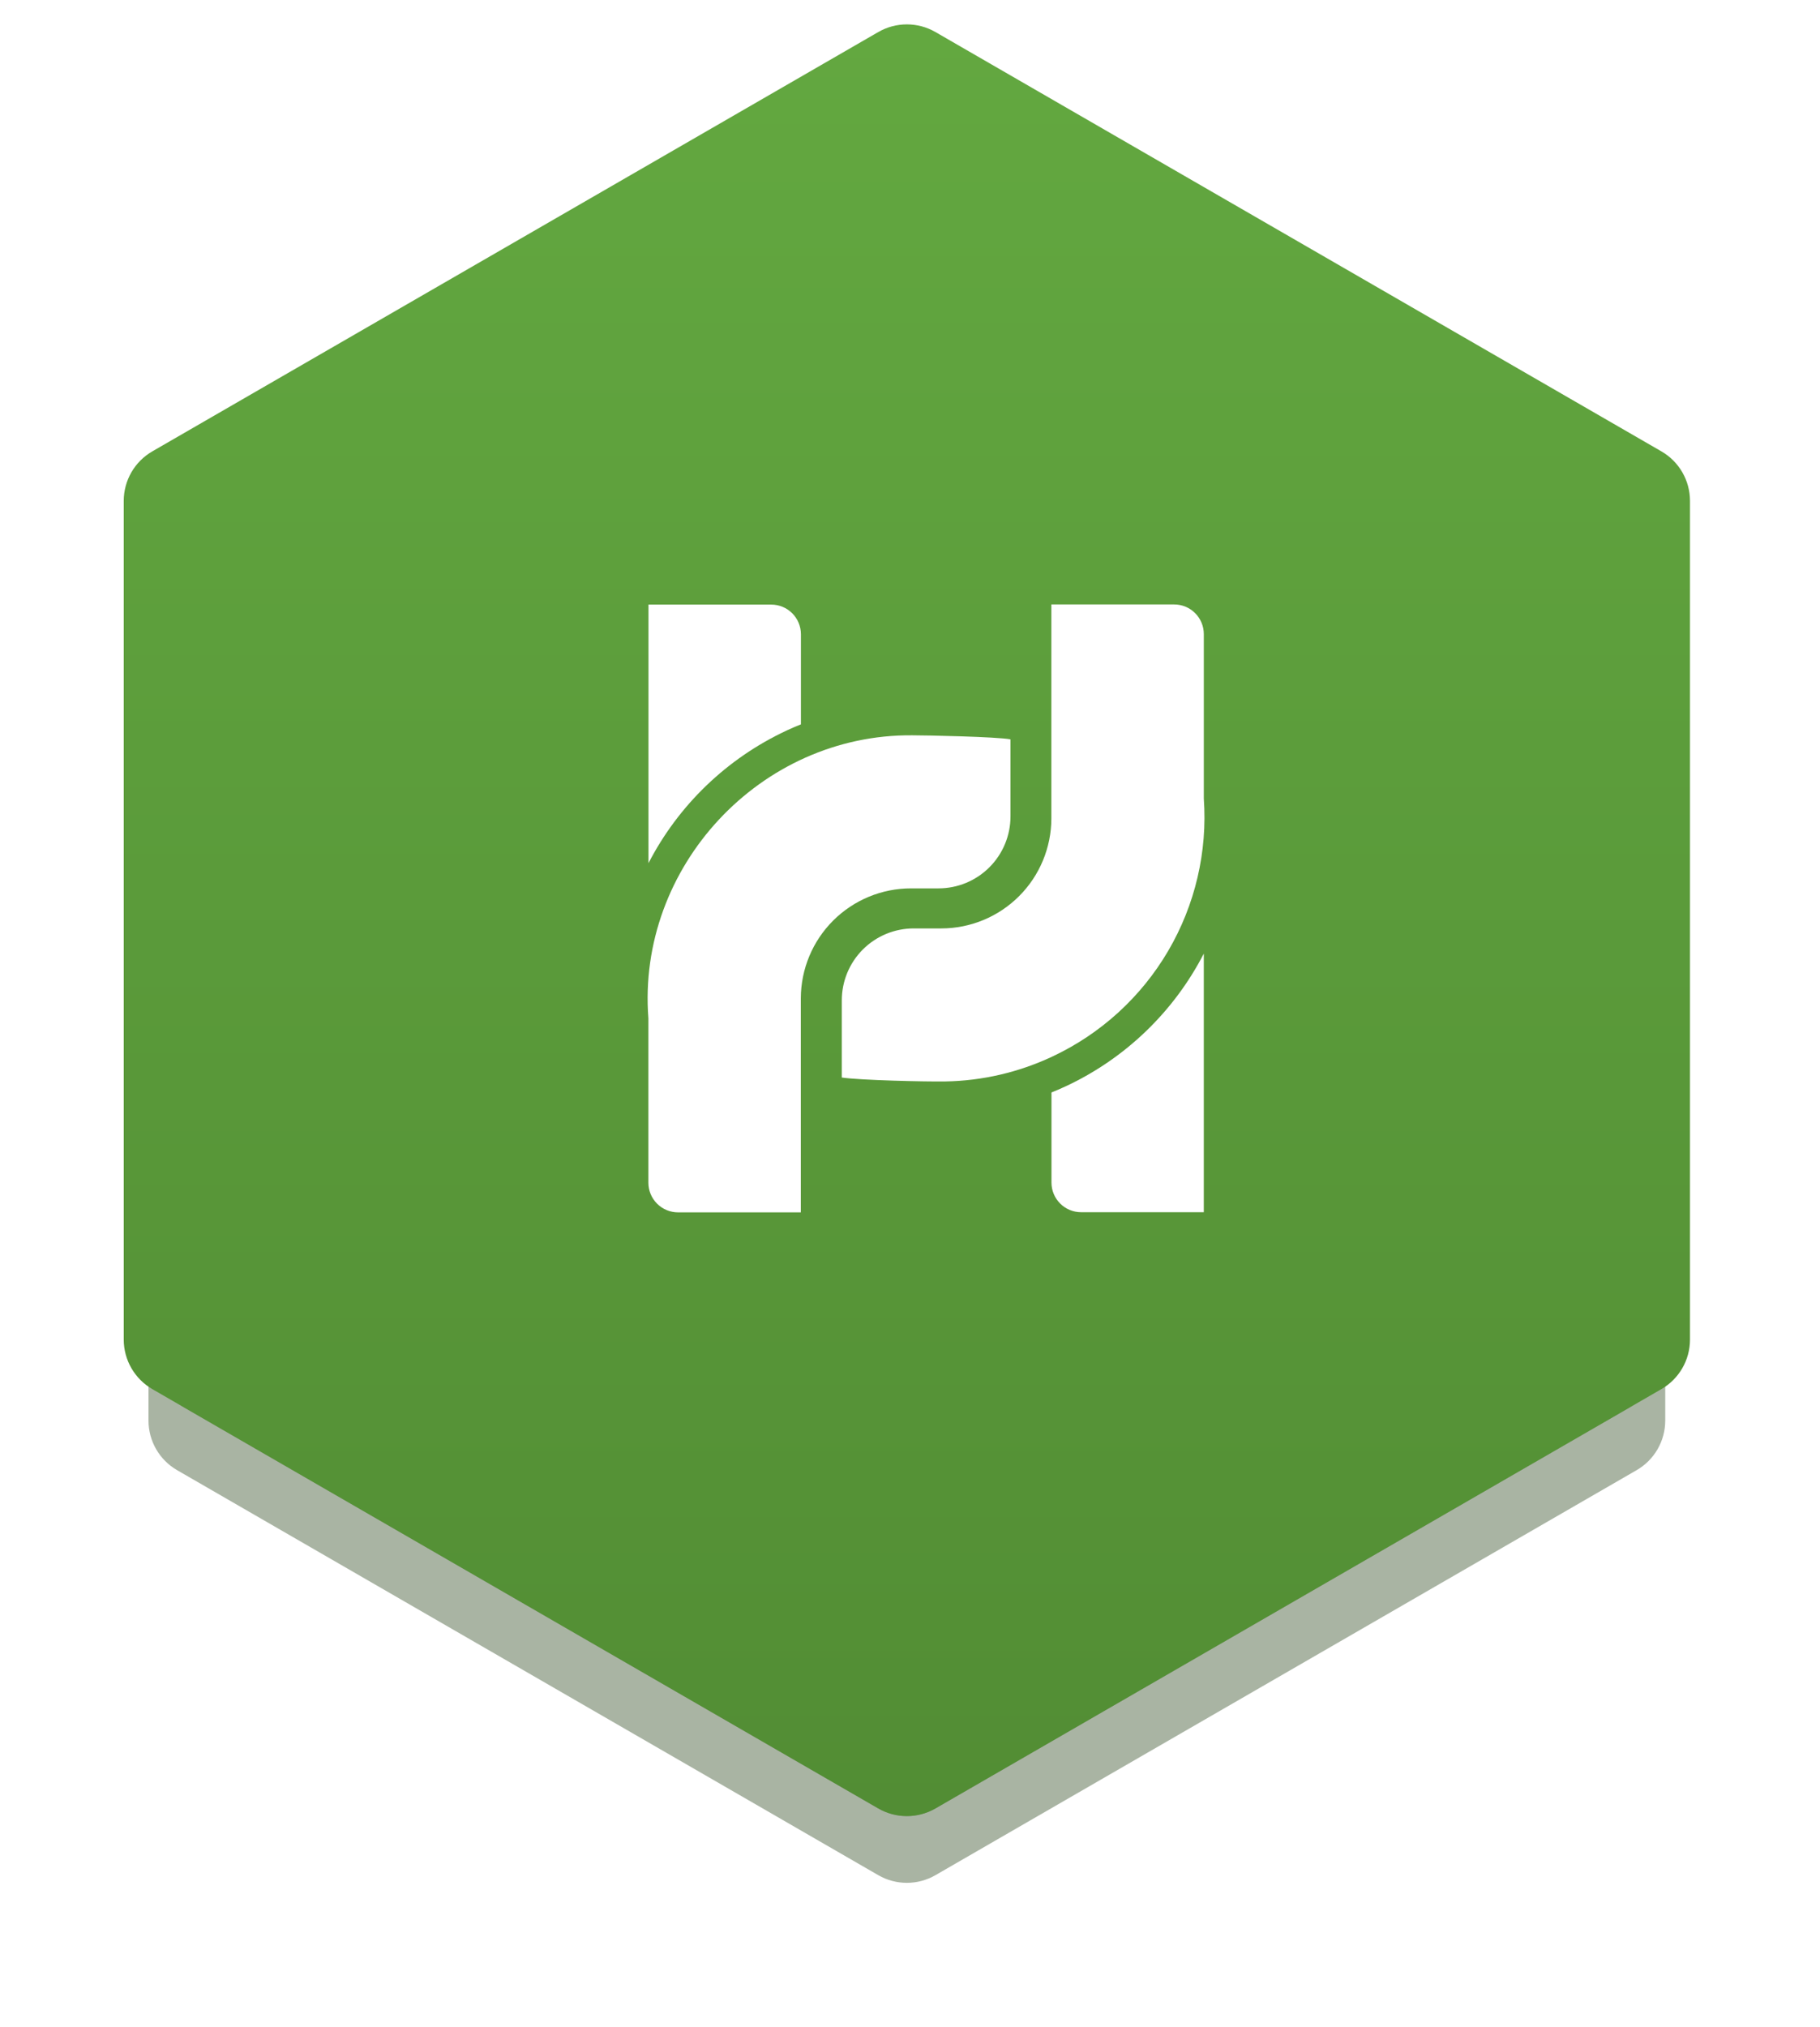 <svg width="159" height="177" viewBox="0 0 159 177" fill="none" xmlns="http://www.w3.org/2000/svg">
<g opacity="0.3" filter="url(#filter0_f_235_20590)">
<path d="M76.728 9.458C78.273 8.566 80.177 8.566 81.723 9.458L142.26 44.409C143.805 45.301 144.758 46.95 144.758 48.735V118.637C144.758 120.422 143.805 122.071 142.26 122.963L81.723 157.914C80.177 158.806 78.273 158.806 76.728 157.914L16.191 122.963C14.645 122.071 13.693 120.422 13.693 118.637V48.735C13.693 46.95 14.645 45.301 16.191 44.409L76.728 9.458Z" fill="#274319"/>
</g>
<g opacity="0.4" filter="url(#filter1_f_235_20590)">
<path d="M76.728 13.62C78.274 12.728 80.178 12.728 81.723 13.62L142.981 48.988C144.527 49.88 145.479 51.529 145.479 53.314V124.048C145.479 125.833 144.527 127.482 142.981 128.374L81.723 163.741C80.178 164.634 78.274 164.634 76.728 163.741L15.47 128.374C13.925 127.482 12.973 125.833 12.973 124.048V53.314C12.973 51.529 13.925 49.88 15.47 48.988L76.728 13.62Z" fill="#274319"/>
</g>
<path d="M76.728 2.798C78.273 1.906 80.178 1.906 81.723 2.798L145.144 39.414C146.69 40.306 147.642 41.955 147.642 43.74V116.972C147.642 118.756 146.69 120.406 145.144 121.298L81.723 157.914C80.178 158.806 78.273 158.806 76.728 157.914L13.307 121.298C11.762 120.406 10.81 118.756 10.81 116.972V43.74C10.81 41.955 11.762 40.306 13.307 39.414L76.728 2.798Z" fill="url(#paint0_linear_235_20590)"/>
<g clip-path="url(#clip0_235_20590)">
<path d="M68.667 63.816C68.701 63.794 68.737 63.777 68.775 63.764C69.172 63.583 69.573 63.406 69.97 63.251V55.382C69.97 54.695 69.697 54.037 69.212 53.552C68.726 53.066 68.068 52.794 67.382 52.794H56.653V75.373C59.273 70.301 63.498 66.238 68.667 63.816Z" fill="white"/>
<path d="M79.595 77.573H81.985C82.811 77.574 83.629 77.412 84.392 77.097C85.155 76.782 85.849 76.32 86.433 75.737C87.018 75.153 87.482 74.46 87.798 73.698C88.115 72.935 88.278 72.118 88.279 71.292V64.558C86.985 64.333 81.07 64.208 79.698 64.208C66.424 64.092 55.622 75.709 56.645 88.919V103.275C56.645 103.962 56.917 104.62 57.403 105.106C57.888 105.591 58.547 105.864 59.233 105.864H69.962V87.171C69.969 84.622 70.987 82.179 72.793 80.38C74.599 78.58 77.045 77.571 79.595 77.573Z" fill="white"/>
<path d="M93.162 94.829C93.129 94.849 93.095 94.865 93.058 94.876C92.661 95.061 92.26 95.238 91.859 95.394V103.262C91.859 103.949 92.132 104.607 92.617 105.092C93.102 105.578 93.761 105.851 94.447 105.851H105.167V83.271C102.549 88.342 98.328 92.405 93.162 94.829Z" fill="white"/>
<path d="M105.168 69.73V55.369C105.168 54.682 104.895 54.024 104.409 53.539C103.924 53.053 103.266 52.781 102.579 52.781H91.85V71.469C91.845 74.015 90.83 76.456 89.028 78.255C87.227 80.055 84.785 81.068 82.239 81.071H79.827C79.002 81.07 78.184 81.232 77.421 81.547C76.658 81.863 75.964 82.326 75.38 82.91C74.796 83.494 74.334 84.187 74.018 84.95C73.703 85.713 73.541 86.531 73.542 87.357V94.091C75.129 94.328 80.94 94.462 82.601 94.432C85.819 94.374 88.988 93.639 91.902 92.275L91.963 92.245C96.18 90.264 99.698 87.053 102.055 83.034C104.412 79.015 105.497 74.377 105.168 69.73Z" fill="white"/>
</g>
<defs>
<filter id="filter0_f_235_20590" x="8.698" y="3.794" width="141.054" height="159.785" filterUnits="userSpaceOnUse" color-interpolation-filters="sRGB">
<feFlood flood-opacity="0" result="BackgroundImageFix"/>
<feBlend mode="normal" in="SourceGraphic" in2="BackgroundImageFix" result="shape"/>
<feGaussianBlur stdDeviation="2.498" result="effect1_foregroundBlur_235_20590"/>
</filter>
<filter id="filter1_f_235_20590" x="0.485" y="0.464" width="157.482" height="176.435" filterUnits="userSpaceOnUse" color-interpolation-filters="sRGB">
<feFlood flood-opacity="0" result="BackgroundImageFix"/>
<feBlend mode="normal" in="SourceGraphic" in2="BackgroundImageFix" result="shape"/>
<feGaussianBlur stdDeviation="6.244" result="effect1_foregroundBlur_235_20590"/>
</filter>
<linearGradient id="paint0_linear_235_20590" x1="79.226" y1="2.129" x2="79.226" y2="158.583" gradientUnits="userSpaceOnUse">
<stop stop-color="#63A840"/>
<stop offset="1" stop-color="#528D34"/>
</linearGradient>
<clipPath id="clip0_235_20590">
<rect width="64.709" height="64.709" fill="white" transform="translate(48.159 46.892)"/>
</clipPath>
</defs>
</svg>
